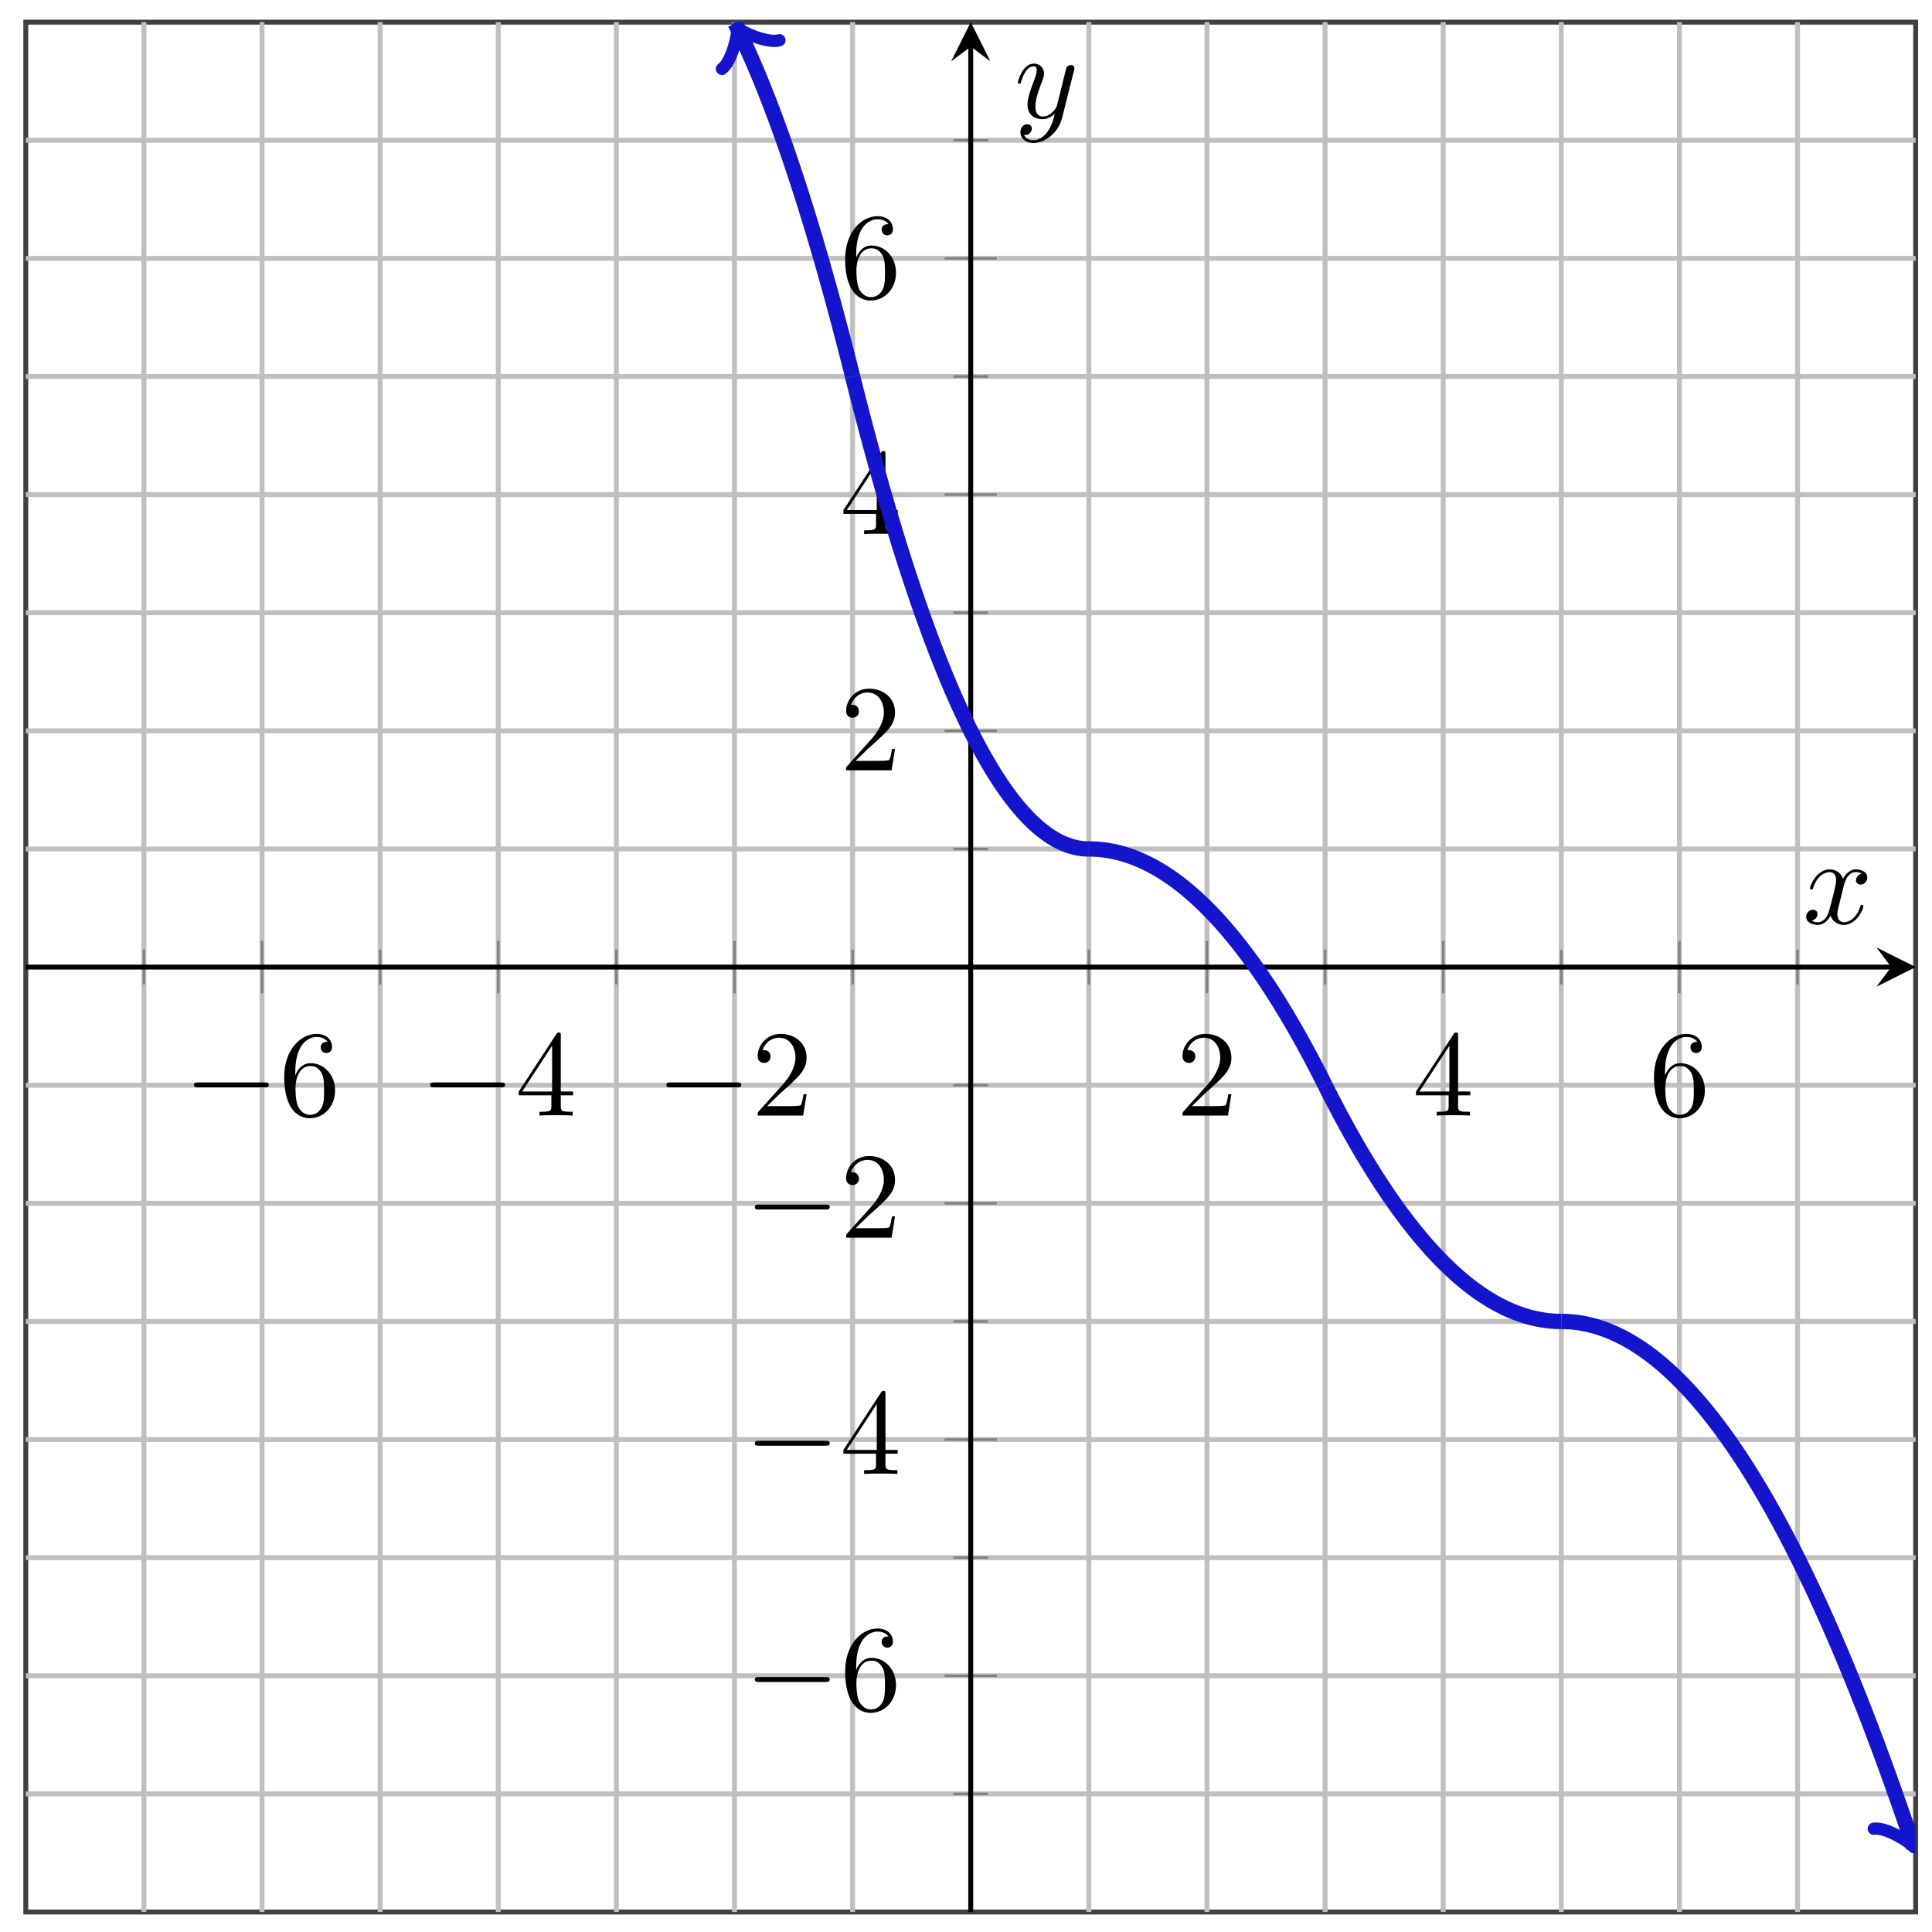 <svg xmlns="http://www.w3.org/2000/svg" xmlns:xlink="http://www.w3.org/1999/xlink" xmlns:inkscape="http://www.inkscape.org/namespaces/inkscape" version="1.1" width="157" height="157" viewBox="0 0 157 157">
<defs>
<path id="font_1_1" d="M.659 .23C.676 .23 .694 .23 .694 .25 .694 .27 .676 .27 .659 .27H.118C.101 .27 .083 .27 .083 .25 .083 .23 .101 .23 .118 .23H.659Z"/>
<path id="font_2_3" d="M.132 .328V.352C.132 .605 .256 .641 .307 .641 .331 .641 .373 .635 .395 .601 .38 .601 .34 .601 .34 .556 .34 .525 .364 .51 .386 .51 .402 .51 .432 .519 .432 .558 .432 .618 .388 .666 .305 .666 .177 .666 .042 .537 .042 .316 .042 .049 .158-.022 .251-.022 .362-.022 .457 .072 .457 .204 .457 .331 .368 .427 .257 .427 .189 .427 .152 .376 .132 .328M.251 .006C.188 .006 .158 .066 .152 .081 .134 .128 .134 .208 .134 .226 .134 .304 .166 .404 .256 .404 .272 .404 .318 .404 .349 .342 .367 .305 .367 .254 .367 .205 .367 .157 .367 .107 .35 .071 .32 .011 .274 .006 .251 .006Z"/>
<path id="font_2_2" d="M.294 .165V.078C.294 .042 .292 .031 .218 .031H.197V0C.238 .003 .29 .003 .332 .003 .374 .003 .427 .003 .468 0V.031H.447C.373 .031 .371 .042 .371 .078V.165H.471V.196H.371V.651C.371 .671 .371 .677 .355 .677 .346 .677 .343 .677 .335 .665L.028 .196V.165H.294M.3 .196H.056L.3 .569V.196Z"/>
<path id="font_2_1" d="M.127 .077 .233 .18C.389 .318 .449 .372 .449 .472 .449 .586 .359 .666 .237 .666 .124 .666 .05 .574 .05 .485 .05 .429 .1 .429 .103 .429 .12 .429 .155 .441 .155 .482 .155 .508 .137 .534 .102 .534 .094 .534 .092 .534 .089 .533 .112 .598 .166 .635 .224 .635 .315 .635 .358 .554 .358 .472 .358 .392 .308 .313 .253 .251L.061 .037C.05 .026 .05 .024 .05 0H.421L.449 .174H.424C.419 .144 .412 .1 .402 .085 .395 .077 .329 .077 .307 .077H.127Z"/>
<clipPath id="clip_3">
<path transform="matrix(1,0,0,-1,2.096,155.376)" d="M0 0H153.576V153.576H0Z"/>
</clipPath>
<path id="font_4_1" d="M.334 .302C.34 .328 .363 .42 .433 .42 .438 .42 .462 .42 .483 .407 .455 .402 .435 .377 .435 .353 .435 .337 .446 .318 .473 .318 .495 .318 .527 .336 .527 .376 .527 .428 .468 .442 .434 .442 .376 .442 .341 .389 .329 .366 .304 .432 .25 .442 .221 .442 .117 .442 .06 .313 .06 .288 .06 .278 .07 .278 .072 .278 .08 .278 .083 .28 .085 .289 .119 .395 .185 .42 .219 .42 .238 .42 .273 .411 .273 .353 .273 .322 .256 .255 .219 .115 .203 .053 .168 .011 .124 .011 .118 .011 .095 .011 .074 .024 .099 .029 .121 .05 .121 .078 .121 .105 .099 .113 .084 .113 .054 .113 .029 .087 .029 .055 .029 .009 .079-.011 .123-.011 .189-.011 .225 .059 .228 .065 .24 .028 .276-.011 .336-.011 .439-.011 .496 .118 .496 .143 .496 .153 .487 .153 .484 .153 .475 .153 .473 .149 .471 .142 .438 .035 .37 .011 .338 .011 .299 .011 .283 .043 .283 .077 .283 .099 .289 .121 .3 .165L.334 .302Z"/>
<path id="font_4_2" d="M.486 .381C.49 .395 .49 .397 .49 .404 .49 .422 .476 .431 .461 .431 .451 .431 .435 .425 .426 .41 .424 .405 .416 .374 .412 .356 .405 .33 .398 .303 .392 .276L.347 .096C.343 .081 .3 .011 .234 .011 .183 .011 .172 .055 .172 .092 .172 .138 .189 .2 .223 .288 .239 .329 .243 .34 .243 .36 .243 .405 .211 .442 .161 .442 .066 .442 .029 .297 .029 .288 .029 .278 .039 .278 .041 .278 .051 .278 .052 .28 .057 .296 .084 .39 .124 .42 .158 .42 .166 .42 .183 .42 .183 .388 .183 .363 .173 .337 .166 .318 .126 .212 .108 .155 .108 .108 .108 .019 .171-.011 .23-.011 .269-.011 .303 .006 .331 .034 .318-.018 .306-.067 .266-.12 .24-.154 .202-.183 .156-.183 .142-.183 .097-.18 .08-.141 .096-.141 .109-.141 .123-.129 .133-.12 .143-.107 .143-.088 .143-.057 .116-.053 .106-.053 .083-.053 .05-.069 .05-.118 .05-.168 .094-.205 .156-.205 .259-.205 .362-.114 .39-.001L.486 .381Z"/>
</defs>
<path transform="matrix(1,0,0,-1,2.096,155.376)" stroke-width=".399" stroke-linecap="butt" stroke-miterlimit="10" stroke-linejoin="miter" fill="none" stroke="#404040" d="M0 0H153.576V153.576H0Z"/>
<path transform="matrix(1,0,0,-1,2.096,155.376)" stroke-width=".399" stroke-linecap="butt" stroke-miterlimit="10" stroke-linejoin="miter" fill="none" stroke="#bfbfbf" d="M9.599 0V153.576M28.796 0V153.576M47.993 0V153.576M67.19 0V153.576M86.387 0V153.576M105.584 0V153.576M124.781 0V153.576M143.978 0V153.576"/>
<path transform="matrix(1,0,0,-1,2.096,155.376)" stroke-width=".399" stroke-linecap="butt" stroke-miterlimit="10" stroke-linejoin="miter" fill="none" stroke="#bfbfbf" d="M19.197 0V153.576M38.394 0V153.576M57.591 0V153.576M95.985 0V153.576M115.182 0V153.576M134.379 0V153.576"/>
<path transform="matrix(1,0,0,-1,2.096,155.376)" stroke-width=".399" stroke-linecap="butt" stroke-miterlimit="10" stroke-linejoin="miter" fill="none" stroke="#bfbfbf" d="M0 9.599H153.576M0 28.796H153.576M0 47.993H153.576M0 67.19H153.576M0 86.387H153.576M0 105.584H153.576M0 124.781H153.576M0 143.978H153.576"/>
<path transform="matrix(1,0,0,-1,2.096,155.376)" stroke-width=".399" stroke-linecap="butt" stroke-miterlimit="10" stroke-linejoin="miter" fill="none" stroke="#bfbfbf" d="M0 19.197H153.576M0 38.394H153.576M0 57.591H153.576M0 95.985H153.576M0 115.182H153.576M0 134.379H153.576"/>
<path transform="matrix(1,0,0,-1,2.096,155.376)" stroke-width=".199" stroke-linecap="butt" stroke-miterlimit="10" stroke-linejoin="miter" fill="none" stroke="#7f807f" d="M9.599 75.371V78.206M28.796 75.371V78.206M47.993 75.371V78.206M67.19 75.371V78.206M86.387 75.371V78.206M105.584 75.371V78.206M124.781 75.371V78.206M143.978 75.371V78.206"/>
<path transform="matrix(1,0,0,-1,2.096,155.376)" stroke-width=".199" stroke-linecap="butt" stroke-miterlimit="10" stroke-linejoin="miter" fill="none" stroke="#7f807f" d="M19.197 74.662V78.914M38.394 74.662V78.914M57.591 74.662V78.914M95.985 74.662V78.914M115.182 74.662V78.914M134.379 74.662V78.914"/>
<path transform="matrix(1,0,0,-1,2.096,155.376)" stroke-width=".199" stroke-linecap="butt" stroke-miterlimit="10" stroke-linejoin="miter" fill="none" stroke="#7f807f" d="M75.371 9.599H78.206M75.371 28.796H78.206M75.371 47.993H78.206M75.371 67.19H78.206M75.371 86.387H78.206M75.371 105.584H78.206M75.371 124.781H78.206M75.371 143.978H78.206"/>
<path transform="matrix(1,0,0,-1,2.096,155.376)" stroke-width=".199" stroke-linecap="butt" stroke-miterlimit="10" stroke-linejoin="miter" fill="none" stroke="#7f807f" d="M74.662 19.197H78.914M74.662 38.394H78.914M74.662 57.591H78.914M74.662 95.985H78.914M74.662 115.182H78.914M74.662 134.379H78.914"/>
<path transform="matrix(1,0,0,-1,2.096,155.376)" stroke-width=".399" stroke-linecap="butt" stroke-miterlimit="10" stroke-linejoin="miter" fill="none" stroke="#000000" d="M0 76.788H151.584"/>
<path transform="matrix(1,0,0,-1,153.685,78.586)" d="M1.993 0-1.196 1.594 0 0-1.196-1.594"/>
<path transform="matrix(1,0,0,-1,2.096,155.376)" stroke-width=".399" stroke-linecap="butt" stroke-miterlimit="10" stroke-linejoin="miter" fill="none" stroke="#000000" d="M76.788 0V151.584"/>
<path transform="matrix(0,-1,-1,-0,78.887,3.789)" d="M1.993 0-1.196 1.594 0 0-1.196-1.594"/>
<use data-text="&#x2212;" xlink:href="#font_1_1" transform="matrix(9.963,0,0,-9.963,14.929,90.653)"/>
<use data-text="6" xlink:href="#font_2_3" transform="matrix(9.963,0,0,-9.963,22.678,90.653)"/>
<use data-text="&#x2212;" xlink:href="#font_1_1" transform="matrix(9.963,0,0,-9.963,34.126,90.653)"/>
<use data-text="4" xlink:href="#font_2_2" transform="matrix(9.963,0,0,-9.963,41.876,90.653)"/>
<use data-text="&#x2212;" xlink:href="#font_1_1" transform="matrix(9.963,0,0,-9.963,53.324,90.653)"/>
<use data-text="2" xlink:href="#font_2_1" transform="matrix(9.963,0,0,-9.963,61.073,90.653)"/>
<use data-text="2" xlink:href="#font_2_1" transform="matrix(9.963,0,0,-9.963,95.594,90.653)"/>
<use data-text="4" xlink:href="#font_2_2" transform="matrix(9.963,0,0,-9.963,114.792,90.653)"/>
<use data-text="6" xlink:href="#font_2_3" transform="matrix(9.963,0,0,-9.963,133.989,90.653)"/>
<use data-text="&#x2212;" xlink:href="#font_1_1" transform="matrix(9.963,0,0,-9.963,60.51,138.973)"/>
<use data-text="6" xlink:href="#font_2_3" transform="matrix(9.963,0,0,-9.963,68.259,138.973)"/>
<use data-text="&#x2212;" xlink:href="#font_1_1" transform="matrix(9.963,0,0,-9.963,60.51,119.776)"/>
<use data-text="4" xlink:href="#font_2_2" transform="matrix(9.963,0,0,-9.963,68.259,119.776)"/>
<use data-text="&#x2212;" xlink:href="#font_1_1" transform="matrix(9.963,0,0,-9.963,60.51,100.579)"/>
<use data-text="2" xlink:href="#font_2_1" transform="matrix(9.963,0,0,-9.963,68.259,100.579)"/>
<use data-text="2" xlink:href="#font_2_1" transform="matrix(9.963,0,0,-9.963,68.259,62.599)"/>
<use data-text="4" xlink:href="#font_2_2" transform="matrix(9.963,0,0,-9.963,68.259,43.402)"/>
<use data-text="6" xlink:href="#font_2_3" transform="matrix(9.963,0,0,-9.963,68.259,24.204)"/>
<g clip-path="url(#clip_3)">
<path transform="matrix(1,0,0,-1,2.096,155.376)" stroke-width="1.245" stroke-linecap="butt" stroke-miterlimit="10" stroke-linejoin="miter" fill="none" stroke="#1414cc" d="M58.032 152.693 57.639 153.48 57.688 153.383 57.736 153.285 57.784 153.187 57.832 153.088 57.881 152.989 57.929 152.889 57.977 152.789 58.025 152.689 58.073 152.588 58.122 152.486 58.17 152.384 58.218 152.281 58.266 152.178 58.315 152.075 58.363 151.971 58.411 151.867 58.459 151.762 58.508 151.656 58.556 151.55 58.604 151.444 58.652 151.337 58.7 151.23 58.749 151.122 58.797 151.013 58.845 150.905 58.893 150.795 58.942 150.685 58.99 150.575 59.038 150.464 59.086 150.353 59.135 150.241 59.183 150.129 59.231 150.017 59.279 149.903 59.327 149.79 59.376 149.676 59.424 149.561 59.472 149.446 59.52 149.33 59.569 149.214 59.617 149.097 59.665 148.98 59.713 148.863 59.762 148.745 59.81 148.626 59.858 148.507 59.906 148.388 59.955 148.268 60.003 148.147 60.051 148.026 60.099 147.905 60.147 147.783 60.196 147.661 60.244 147.538 60.292 147.414 60.34 147.291 60.389 147.166 60.437 147.041 60.485 146.916 60.533 146.79 60.581 146.664 60.63 146.537 60.678 146.41 60.726 146.282 60.774 146.154 60.823 146.025 60.871 145.896 60.919 145.767 60.967 145.637 61.016 145.506 61.064 145.375 61.112 145.243 61.16 145.111 61.209 144.978 61.257 144.845 61.305 144.712 61.353 144.578 61.401 144.443 61.45 144.308 61.498 144.173 61.546 144.037 61.594 143.9 61.643 143.764 61.691 143.626 61.739 143.488 61.787 143.35 61.836 143.211 61.884 143.072 61.932 142.932 61.98 142.791 62.028 142.651 62.077 142.509 62.125 142.368 62.173 142.225 62.221 142.082 62.27 141.939 62.318 141.796 62.366 141.651 62.414 141.507 62.463 141.361 62.511 141.216 62.559 141.07 62.607 140.923 62.655 140.776 62.704 140.628 62.752 140.48 62.8 140.332 62.848 140.183 62.897 140.033 62.945 139.883 62.993 139.733 63.041 139.582 63.09 139.43 63.138 139.278 63.186 139.126 63.234 138.973 63.282 138.819 63.331 138.665 63.379 138.511 63.427 138.356 63.475 138.201 63.524 138.045 63.572 137.889 63.62 137.732 63.668 137.574 63.717 137.417 63.765 137.258 63.813 137.1 63.861 136.94 63.909 136.781 63.958 136.621 64.006 136.46 64.054 136.299 64.102 136.137 64.151 135.975 64.199 135.812 64.247 135.649 64.295 135.486 64.344 135.321 64.392 135.157 64.44 134.992 64.488 134.826 64.536 134.66 64.585 134.494 64.633 134.327 64.681 134.159 64.729 133.991 64.778 133.823 64.826 133.654 64.874 133.485 64.922 133.315 64.971 133.144 65.019 132.973 65.067 132.802 65.115 132.63 65.163 132.458 65.212 132.285 65.26 132.112 65.308 131.938 65.356 131.764 65.405 131.589 65.453 131.414 65.501 131.238 65.549 131.062 65.598 130.885 65.646 130.708 65.694 130.53 65.742 130.352 65.79 130.174 65.839 129.995 65.887 129.815 65.935 129.635 65.983 129.454 66.032 129.273 66.08 129.092 66.128 128.91 66.176 128.727 66.225 128.544 66.273 128.361 66.321 128.177 66.369 127.992 66.418 127.808 66.466 127.622 66.514 127.436 66.562 127.25 66.61 127.063 66.659 126.876 66.707 126.688 66.755 126.499 66.803 126.311 66.852 126.121 66.9 125.932 66.948 125.741 66.996 125.551 67.045 125.359 67.093 125.168 67.141 124.975 67.189 124.783"/>
<path transform="matrix(-.446,-.895,-.895,.446,60.13,2.68)" stroke-width=".996" stroke-linecap="round" stroke-linejoin="round" fill="none" stroke="#1414cc" d="M-1.958 2.61C-1.795 1.631 0 .163 .489 0 0-.163-1.795-1.631-1.958-2.61"/>
<path transform="matrix(1,0,0,-1,2.096,155.376)" stroke-width="1.245" stroke-linecap="butt" stroke-miterlimit="10" stroke-linejoin="miter" fill="none" stroke="#1414cc" d="M67.19 124.781 67.286 124.396 67.383 124.013 67.479 123.632 67.576 123.253 67.672 122.876 67.768 122.501 67.865 122.127 67.961 121.756 68.058 121.387 68.154 121.019 68.251 120.654 68.347 120.29 68.444 119.929 68.54 119.569 68.637 119.211 68.733 118.855 68.83 118.501 68.926 118.15 69.023 117.799 69.119 117.451 69.215 117.105 69.312 116.761 69.408 116.419 69.505 116.079 69.601 115.74 69.698 115.404 69.794 115.069 69.891 114.737 69.987 114.406 70.084 114.078 70.18 113.751 70.277 113.426 70.373 113.103 70.47 112.782 70.566 112.463 70.662 112.146 70.759 111.831 70.855 111.518 70.952 111.207 71.048 110.898 71.145 110.59 71.241 110.285 71.338 109.981 71.434 109.68 71.531 109.38 71.627 109.083 71.724 108.787 71.82 108.493 71.916 108.201 72.013 107.912 72.109 107.624 72.206 107.338 72.302 107.054 72.399 106.771 72.495 106.491 72.592 106.213 72.688 105.937 72.785 105.662 72.881 105.39 72.978 105.119 73.074 104.851 73.171 104.584 73.267 104.319 73.363 104.057 73.46 103.796 73.556 103.537 73.653 103.28 73.749 103.025 73.846 102.772 73.942 102.521 74.039 102.272 74.135 102.025 74.232 101.779 74.328 101.536 74.425 101.295 74.521 101.055 74.618 100.818 74.714 100.582 74.81 100.348 74.907 100.117 75.003 99.887 75.1 99.659 75.196 99.433 75.293 99.209 75.389 98.987 75.486 98.767 75.582 98.549 75.679 98.333 75.775 98.118 75.872 97.906 75.968 97.696 76.064 97.487 76.161 97.281 76.257 97.076 76.354 96.874 76.45 96.673 76.547 96.474 76.643 96.277 76.74 96.082 76.836 95.89 76.933 95.699 77.029 95.51 77.126 95.322 77.222 95.137 77.319 94.954 77.415 94.773 77.511 94.593 77.608 94.416 77.704 94.24 77.801 94.067 77.897 93.895 77.994 93.726 78.09 93.558 78.187 93.392 78.283 93.228 78.38 93.066 78.476 92.906 78.573 92.748 78.669 92.592 78.766 92.438 78.862 92.286 78.958 92.136 79.055 91.987 79.151 91.841 79.248 91.696 79.344 91.554 79.441 91.413 79.537 91.275 79.634 91.138 79.73 91.003 79.827 90.87 79.923 90.739 80.02 90.61 80.116 90.483 80.213 90.358 80.309 90.235 80.405 90.114 80.502 89.995 80.598 89.877 80.695 89.762 80.791 89.649 80.888 89.537 80.984 89.428 81.081 89.32 81.177 89.214 81.274 89.111 81.37 89.009 81.467 88.909 81.563 88.811 81.659 88.715 81.756 88.621 81.852 88.529 81.949 88.439 82.045 88.35 82.142 88.264 82.238 88.18 82.335 88.097 82.431 88.017 82.528 87.938 82.624 87.862 82.721 87.787 82.817 87.714 82.913 87.644 83.01 87.575 83.106 87.508 83.203 87.443 83.299 87.38 83.396 87.319 83.492 87.26 83.589 87.202 83.685 87.147 83.782 87.094 83.878 87.042 83.975 86.993 84.071 86.945 84.168 86.9 84.264 86.856 84.36 86.814 84.457 86.775 84.553 86.737 84.65 86.701 84.746 86.667 84.843 86.635 84.939 86.605 85.036 86.577 85.132 86.551 85.229 86.526 85.325 86.504 85.422 86.484 85.518 86.465 85.615 86.449 85.711 86.434 85.807 86.422 85.904 86.411 86 86.402 86.097 86.395 86.193 86.391 86.29 86.388 86.386 86.387"/>
<path transform="matrix(1,0,0,-1,2.096,155.376)" stroke-width="1.245" stroke-linecap="butt" stroke-miterlimit="10" stroke-linejoin="miter" fill="none" stroke="#1414cc" d="M86.387 86.387 86.483 86.386 86.58 86.385 86.676 86.382 86.773 86.379 86.869 86.375 86.966 86.369 87.062 86.363 87.158 86.356 87.255 86.347 87.351 86.338 87.448 86.328 87.544 86.317 87.641 86.305 87.737 86.292 87.834 86.278 87.93 86.263 88.027 86.247 88.123 86.23 88.22 86.212 88.316 86.193 88.412 86.173 88.509 86.152 88.605 86.13 88.702 86.108 88.798 86.084 88.895 86.059 88.991 86.033 89.088 86.007 89.184 85.979 89.281 85.95 89.377 85.921 89.474 85.89 89.57 85.859 89.667 85.826 89.763 85.793 89.859 85.759 89.956 85.723 90.052 85.687 90.149 85.649 90.245 85.611 90.342 85.572 90.438 85.532 90.535 85.49 90.631 85.448 90.728 85.405 90.824 85.361 90.921 85.316 91.017 85.27 91.114 85.223 91.21 85.175 91.306 85.126 91.403 85.076 91.499 85.025 91.596 84.973 91.692 84.92 91.789 84.867 91.885 84.812 91.982 84.756 92.078 84.699 92.175 84.642 92.271 84.583 92.368 84.523 92.464 84.463 92.56 84.401 92.657 84.339 92.753 84.275 92.85 84.211 92.946 84.145 93.043 84.079 93.139 84.012 93.236 83.943 93.332 83.874 93.429 83.804 93.525 83.732 93.622 83.66 93.718 83.587 93.814 83.513 93.911 83.438 94.007 83.362 94.104 83.284 94.2 83.206 94.297 83.127 94.393 83.047 94.49 82.966 94.586 82.885 94.683 82.802 94.779 82.718 94.876 82.633 94.972 82.547 95.069 82.46 95.165 82.373 95.261 82.284 95.358 82.194 95.454 82.104 95.551 82.012 95.647 81.919 95.744 81.826 95.84 81.731 95.937 81.636 96.033 81.539 96.13 81.442 96.226 81.344 96.323 81.244 96.419 81.144 96.515 81.043 96.612 80.94 96.708 80.837 96.805 80.733 96.901 80.628 96.998 80.522 97.094 80.414 97.191 80.306 97.287 80.197 97.384 80.087 97.48 79.976 97.577 79.864 97.673 79.751 97.77 79.637 97.866 79.522 97.962 79.407 98.059 79.29 98.155 79.172 98.252 79.053 98.348 78.934 98.445 78.813 98.541 78.691 98.638 78.569 98.734 78.445 98.831 78.32 98.927 78.195 99.024 78.068 99.12 77.941 99.216 77.812 99.313 77.683 99.409 77.553 99.506 77.421 99.602 77.289 99.699 77.156 99.795 77.021 99.892 76.886 99.988 76.75 100.085 76.613 100.181 76.475 100.278 76.335 100.374 76.195 100.471 76.054 100.567 75.912 100.663 75.769 100.76 75.625 100.856 75.48 100.953 75.334 101.049 75.188 101.146 75.04 101.242 74.891 101.339 74.741 101.435 74.59 101.532 74.439 101.628 74.286 101.725 74.132 101.821 73.978 101.918 73.822 102.014 73.666 102.11 73.508 102.207 73.35 102.303 73.19 102.4 73.03 102.496 72.868 102.593 72.706 102.689 72.542 102.786 72.378 102.882 72.213 102.979 72.047 103.075 71.879 103.172 71.711 103.268 71.542 103.364 71.372 103.461 71.201 103.557 71.029 103.654 70.856 103.75 70.682 103.847 70.507 103.943 70.331 104.04 70.154 104.136 69.976 104.233 69.797 104.329 69.617 104.426 69.436 104.522 69.255 104.618 69.072 104.715 68.888 104.811 68.703 104.908 68.518 105.004 68.331 105.101 68.144 105.197 67.955 105.294 67.765 105.39 67.575 105.487 67.383 105.583 67.191"/>
<path transform="matrix(1,0,0,-1,2.096,155.376)" stroke-width="1.245" stroke-linecap="butt" stroke-miterlimit="10" stroke-linejoin="miter" fill="none" stroke="#1414cc" d="M105.584 67.19 105.68 66.997 105.777 66.806 105.873 66.615 105.97 66.426 106.066 66.237 106.163 66.05 106.259 65.863 106.356 65.677 106.452 65.493 106.548 65.309 106.645 65.126 106.741 64.944 106.838 64.764 106.934 64.584 107.031 64.405 107.127 64.227 107.224 64.05 107.32 63.874 107.417 63.699 107.513 63.525 107.61 63.352 107.706 63.18 107.802 63.009 107.899 62.839 107.995 62.669 108.092 62.501 108.188 62.334 108.285 62.168 108.381 62.002 108.478 61.838 108.574 61.675 108.671 61.512 108.767 61.351 108.864 61.19 108.96 61.031 109.057 60.872 109.153 60.715 109.249 60.558 109.346 60.403 109.442 60.248 109.539 60.094 109.635 59.942 109.732 59.79 109.828 59.639 109.925 59.489 110.021 59.341 110.118 59.193 110.214 59.046 110.311 58.9 110.407 58.755 110.503 58.611 110.6 58.468 110.696 58.326 110.793 58.185 110.889 58.045 110.986 57.906 111.082 57.768 111.179 57.63 111.275 57.494 111.372 57.359 111.468 57.225 111.565 57.091 111.661 56.959 111.758 56.828 111.854 56.697 111.95 56.568 112.047 56.439 112.143 56.312 112.24 56.185 112.336 56.06 112.433 55.935 112.529 55.812 112.626 55.689 112.722 55.567 112.819 55.447 112.915 55.327 113.012 55.208 113.108 55.09 113.204 54.974 113.301 54.858 113.397 54.743 113.494 54.629 113.59 54.516 113.687 54.404 113.783 54.293 113.88 54.183 113.976 54.074 114.073 53.966 114.169 53.859 114.266 53.752 114.362 53.647 114.459 53.543 114.555 53.44 114.651 53.337 114.748 53.236 114.844 53.136 114.941 53.036 115.037 52.938 115.134 52.841 115.23 52.744 115.327 52.649 115.423 52.554 115.52 52.461 115.616 52.368 115.713 52.276 115.809 52.186 115.905 52.096 116.002 52.007 116.098 51.92 116.195 51.833 116.291 51.747 116.388 51.662 116.484 51.578 116.581 51.495 116.677 51.413 116.774 51.332 116.87 51.252 116.967 51.173 117.063 51.095 117.16 51.018 117.256 50.942 117.352 50.867 117.449 50.793 117.545 50.72 117.642 50.647 117.738 50.576 117.835 50.506 117.931 50.437 118.028 50.368 118.124 50.301 118.221 50.234 118.317 50.169 118.414 50.105 118.51 50.041 118.606 49.979 118.703 49.917 118.799 49.856 118.896 49.797 118.992 49.738 119.089 49.68 119.185 49.624 119.282 49.568 119.378 49.513 119.475 49.459 119.571 49.406 119.668 49.355 119.764 49.304 119.861 49.254 119.957 49.205 120.053 49.157 120.15 49.11 120.246 49.064 120.343 49.019 120.439 48.974 120.536 48.931 120.632 48.889 120.729 48.848 120.825 48.808 120.922 48.768 121.018 48.73 121.115 48.693 121.211 48.656 121.307 48.621 121.404 48.587 121.5 48.553 121.597 48.521 121.693 48.489 121.79 48.459 121.886 48.429 121.983 48.4 122.079 48.373 122.176 48.346 122.272 48.32 122.369 48.296 122.465 48.272 122.562 48.249 122.658 48.227 122.754 48.207 122.851 48.187 122.947 48.168 123.044 48.15 123.14 48.133 123.237 48.117 123.333 48.102 123.43 48.088 123.526 48.075 123.623 48.062 123.719 48.051 123.816 48.041 123.912 48.032 124.008 48.024 124.105 48.016 124.201 48.01 124.298 48.005 124.394 48 124.491 47.997 124.587 47.995 124.684 47.993 124.78 47.993"/>
<path transform="matrix(1,0,0,-1,2.096,155.376)" stroke-width="1.245" stroke-linecap="butt" stroke-miterlimit="10" stroke-linejoin="miter" fill="none" stroke="#1414cc" d="M124.781 47.993 124.926 47.992 125.07 47.988 125.215 47.983 125.36 47.975 125.504 47.965 125.649 47.953 125.794 47.939 125.938 47.923 126.083 47.904 126.228 47.884 126.373 47.861 126.517 47.836 126.662 47.808 126.807 47.779 126.951 47.747 127.096 47.713 127.241 47.677 127.385 47.639 127.53 47.599 127.675 47.556 127.82 47.512 127.964 47.465 128.109 47.416 128.254 47.364 128.398 47.311 128.543 47.255 128.688 47.198 128.832 47.138 128.977 47.075 129.122 47.011 129.266 46.945 129.411 46.876 129.556 46.805 129.701 46.732 129.845 46.657 129.99 46.579 130.135 46.5 130.279 46.418 130.424 46.334 130.569 46.248 130.713 46.159 130.858 46.069 131.003 45.976 131.148 45.881 131.292 45.784 131.437 45.685 131.582 45.583 131.726 45.48 131.871 45.374 132.016 45.266 132.16 45.156 132.305 45.044 132.45 44.929 132.595 44.812 132.739 44.693 132.884 44.572 133.029 44.449 133.173 44.324 133.318 44.196 133.463 44.066 133.607 43.934 133.752 43.8 133.897 43.664 134.041 43.525 134.186 43.385 134.331 43.242 134.476 43.097 134.62 42.949 134.765 42.8 134.91 42.648 135.054 42.495 135.199 42.339 135.344 42.181 135.488 42.02 135.633 41.858 135.778 41.693 135.923 41.526 136.067 41.357 136.212 41.186 136.357 41.012 136.501 40.837 136.646 40.659 136.791 40.479 136.935 40.297 137.08 40.113 137.225 39.926 137.369 39.737 137.514 39.547 137.659 39.354 137.804 39.158 137.948 38.961 138.093 38.761 138.238 38.56 138.382 38.356 138.527 38.15 138.672 37.941 138.816 37.731 138.961 37.518 139.106 37.303 139.251 37.086 139.395 36.867 139.54 36.646 139.685 36.422 139.829 36.196 139.974 35.968 140.119 35.738 140.263 35.506 140.408 35.271 140.553 35.035 140.698 34.796 140.842 34.555 140.987 34.312 141.132 34.066 141.276 33.819 141.421 33.569 141.566 33.317 141.71 33.063 141.855 32.806 142 32.548 142.145 32.287 142.289 32.024 142.434 31.759 142.579 31.492 142.723 31.223 142.868 30.951 143.013 30.677 143.157 30.402 143.302 30.123 143.447 29.843 143.591 29.561 143.736 29.276 143.881 28.989 144.026 28.7 144.17 28.409 144.315 28.116 144.46 27.82 144.604 27.522 144.749 27.222 144.894 26.92 145.038 26.616 145.183 26.309 145.328 26.001 145.473 25.69 145.617 25.377 145.762 25.062 145.907 24.744 146.051 24.425 146.196 24.103 146.341 23.779 146.485 23.453 146.63 23.125 146.775 22.794 146.92 22.462 147.064 22.127 147.209 21.79 147.354 21.451 147.498 21.109 147.643 20.766 147.788 20.42 147.932 20.072 148.077 19.722 148.222 19.37 148.366 19.015 148.511 18.659 148.656 18.3 148.801 17.939 148.945 17.576 149.09 17.21 149.235 16.843 149.379 16.473 149.524 16.101 149.669 15.727 149.813 15.351 149.958 14.972 150.103 14.592 150.248 14.209 150.392 13.824 150.537 13.437 150.682 13.047 150.826 12.656 150.971 12.262 151.116 11.866 151.26 11.468 151.405 11.068 151.55 10.665 151.695 10.261 151.839 9.854 151.984 9.445 152.129 9.034 152.273 8.62 152.418 8.205 152.563 7.787 152.707 7.367 152.852 6.945 152.997 6.521 153.141 6.094 153.286 5.666 153.431 5.235 153.263 5.738"/>
<path transform="matrix(.317,.948,.948,-.317,155.364,149.637)" stroke-width=".996" stroke-linecap="round" stroke-linejoin="round" fill="none" stroke="#1414cc" d="M-1.958 2.61C-1.795 1.631 0 .163 .489 0 0-.163-1.795-1.631-1.958-2.61"/>
</g>
<use data-text="x" xlink:href="#font_4_1" transform="matrix(9.963,0,0,-9.963,146.489,75.053)"/>
<use data-text="y" xlink:href="#font_4_2" transform="matrix(9.963,0,0,-9.963,82.423,9.573)"/>
</svg>
